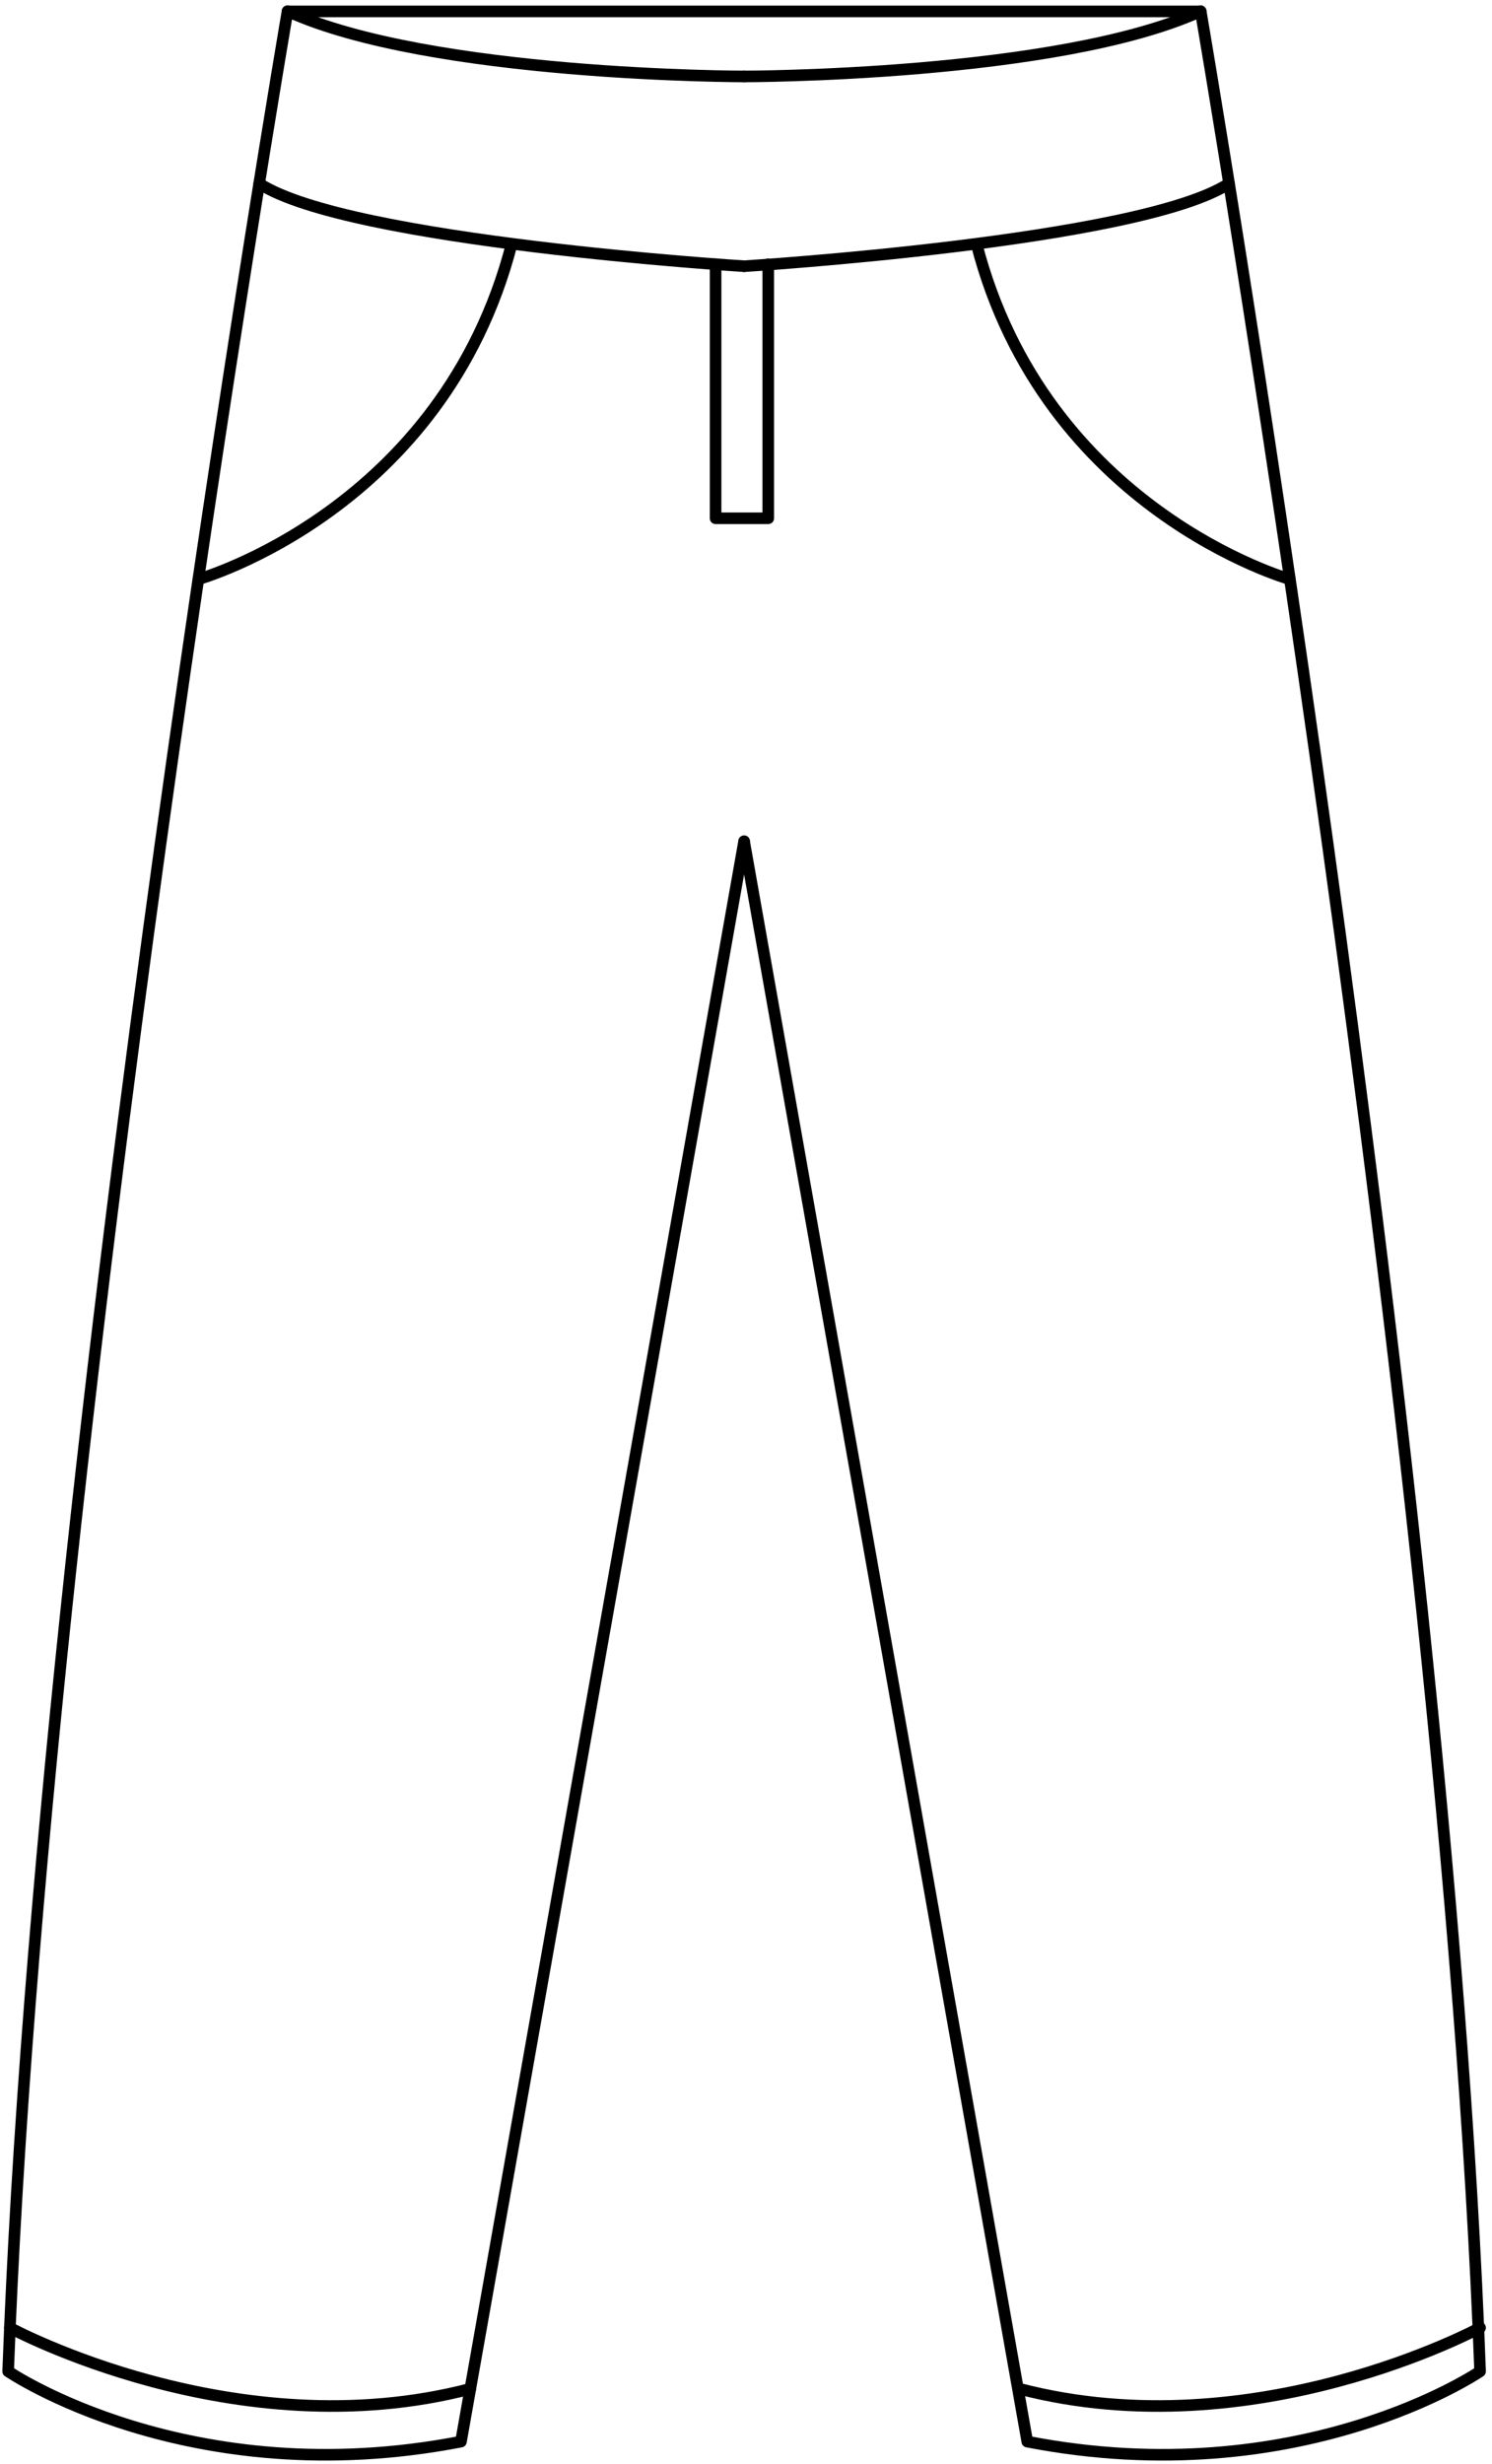 <svg width="183" height="302" viewBox="0 0 183 302" fill="none" xmlns="http://www.w3.org/2000/svg">
<g id="Garment/Trousers shorts long - F">
<g id="Calque_1">
<path id="Path" d="M91.27 9.37C91.27 9.37 52.8 9.37 35.27 1.37C35.27 1.37 5.17 176.92 1 290.67C1 290.67 23.1 305.75 56.54 299.28L91.27 103.11" stroke="black" stroke-width="1.42" stroke-linecap="round" stroke-linejoin="round"/>
<path id="Path_2" d="M91.27 32.63C91.27 32.63 42.74 29.63 31.79 22.49" stroke="black" stroke-width="1.42" stroke-linecap="round" stroke-linejoin="round"/>
<path id="Path_3" d="M24.33 71C24.33 71 54.33 62.55 62.76 29.91" stroke="black" stroke-width="1.42" stroke-linecap="round" stroke-linejoin="round"/>
<path id="Path_4" d="M91.27 9.37C91.27 9.37 129.74 9.37 147.27 1.37C147.27 1.37 177.37 176.92 181.54 290.67C181.54 290.67 159.44 305.75 126 299.28L91.27 103.14" stroke="black" stroke-width="1.42" stroke-linecap="round" stroke-linejoin="round"/>
<path id="Path_5" d="M91.27 32.63C91.27 32.63 139.8 29.63 150.75 22.49" stroke="black" stroke-width="1.42" stroke-linecap="round" stroke-linejoin="round"/>
<path id="Path_6" d="M158.21 71C158.21 71 128.21 62.55 119.78 29.91" stroke="black" stroke-width="1.42" stroke-linecap="round" stroke-linejoin="round"/>
<path id="Path_7" d="M35.26 1.4H147.27" stroke="black" stroke-width="1.42" stroke-linecap="round" stroke-linejoin="round"/>
<path id="Path_8" d="M87.77 32.39V63.53H94.23V32.39" stroke="black" stroke-width="1.42" stroke-linecap="round" stroke-linejoin="round"/>
<path id="Path_9" d="M1.2 285.32C1.2 285.32 28.87 300.32 57.68 292.81" stroke="black" stroke-width="1.42" stroke-linecap="round" stroke-linejoin="round"/>
<path id="Path_10" d="M181.54 285.32C181.54 285.32 153.87 300.32 125.06 292.81" stroke="black" stroke-width="1.42" stroke-linecap="round" stroke-linejoin="round"/>
</g>
</g>
</svg>
